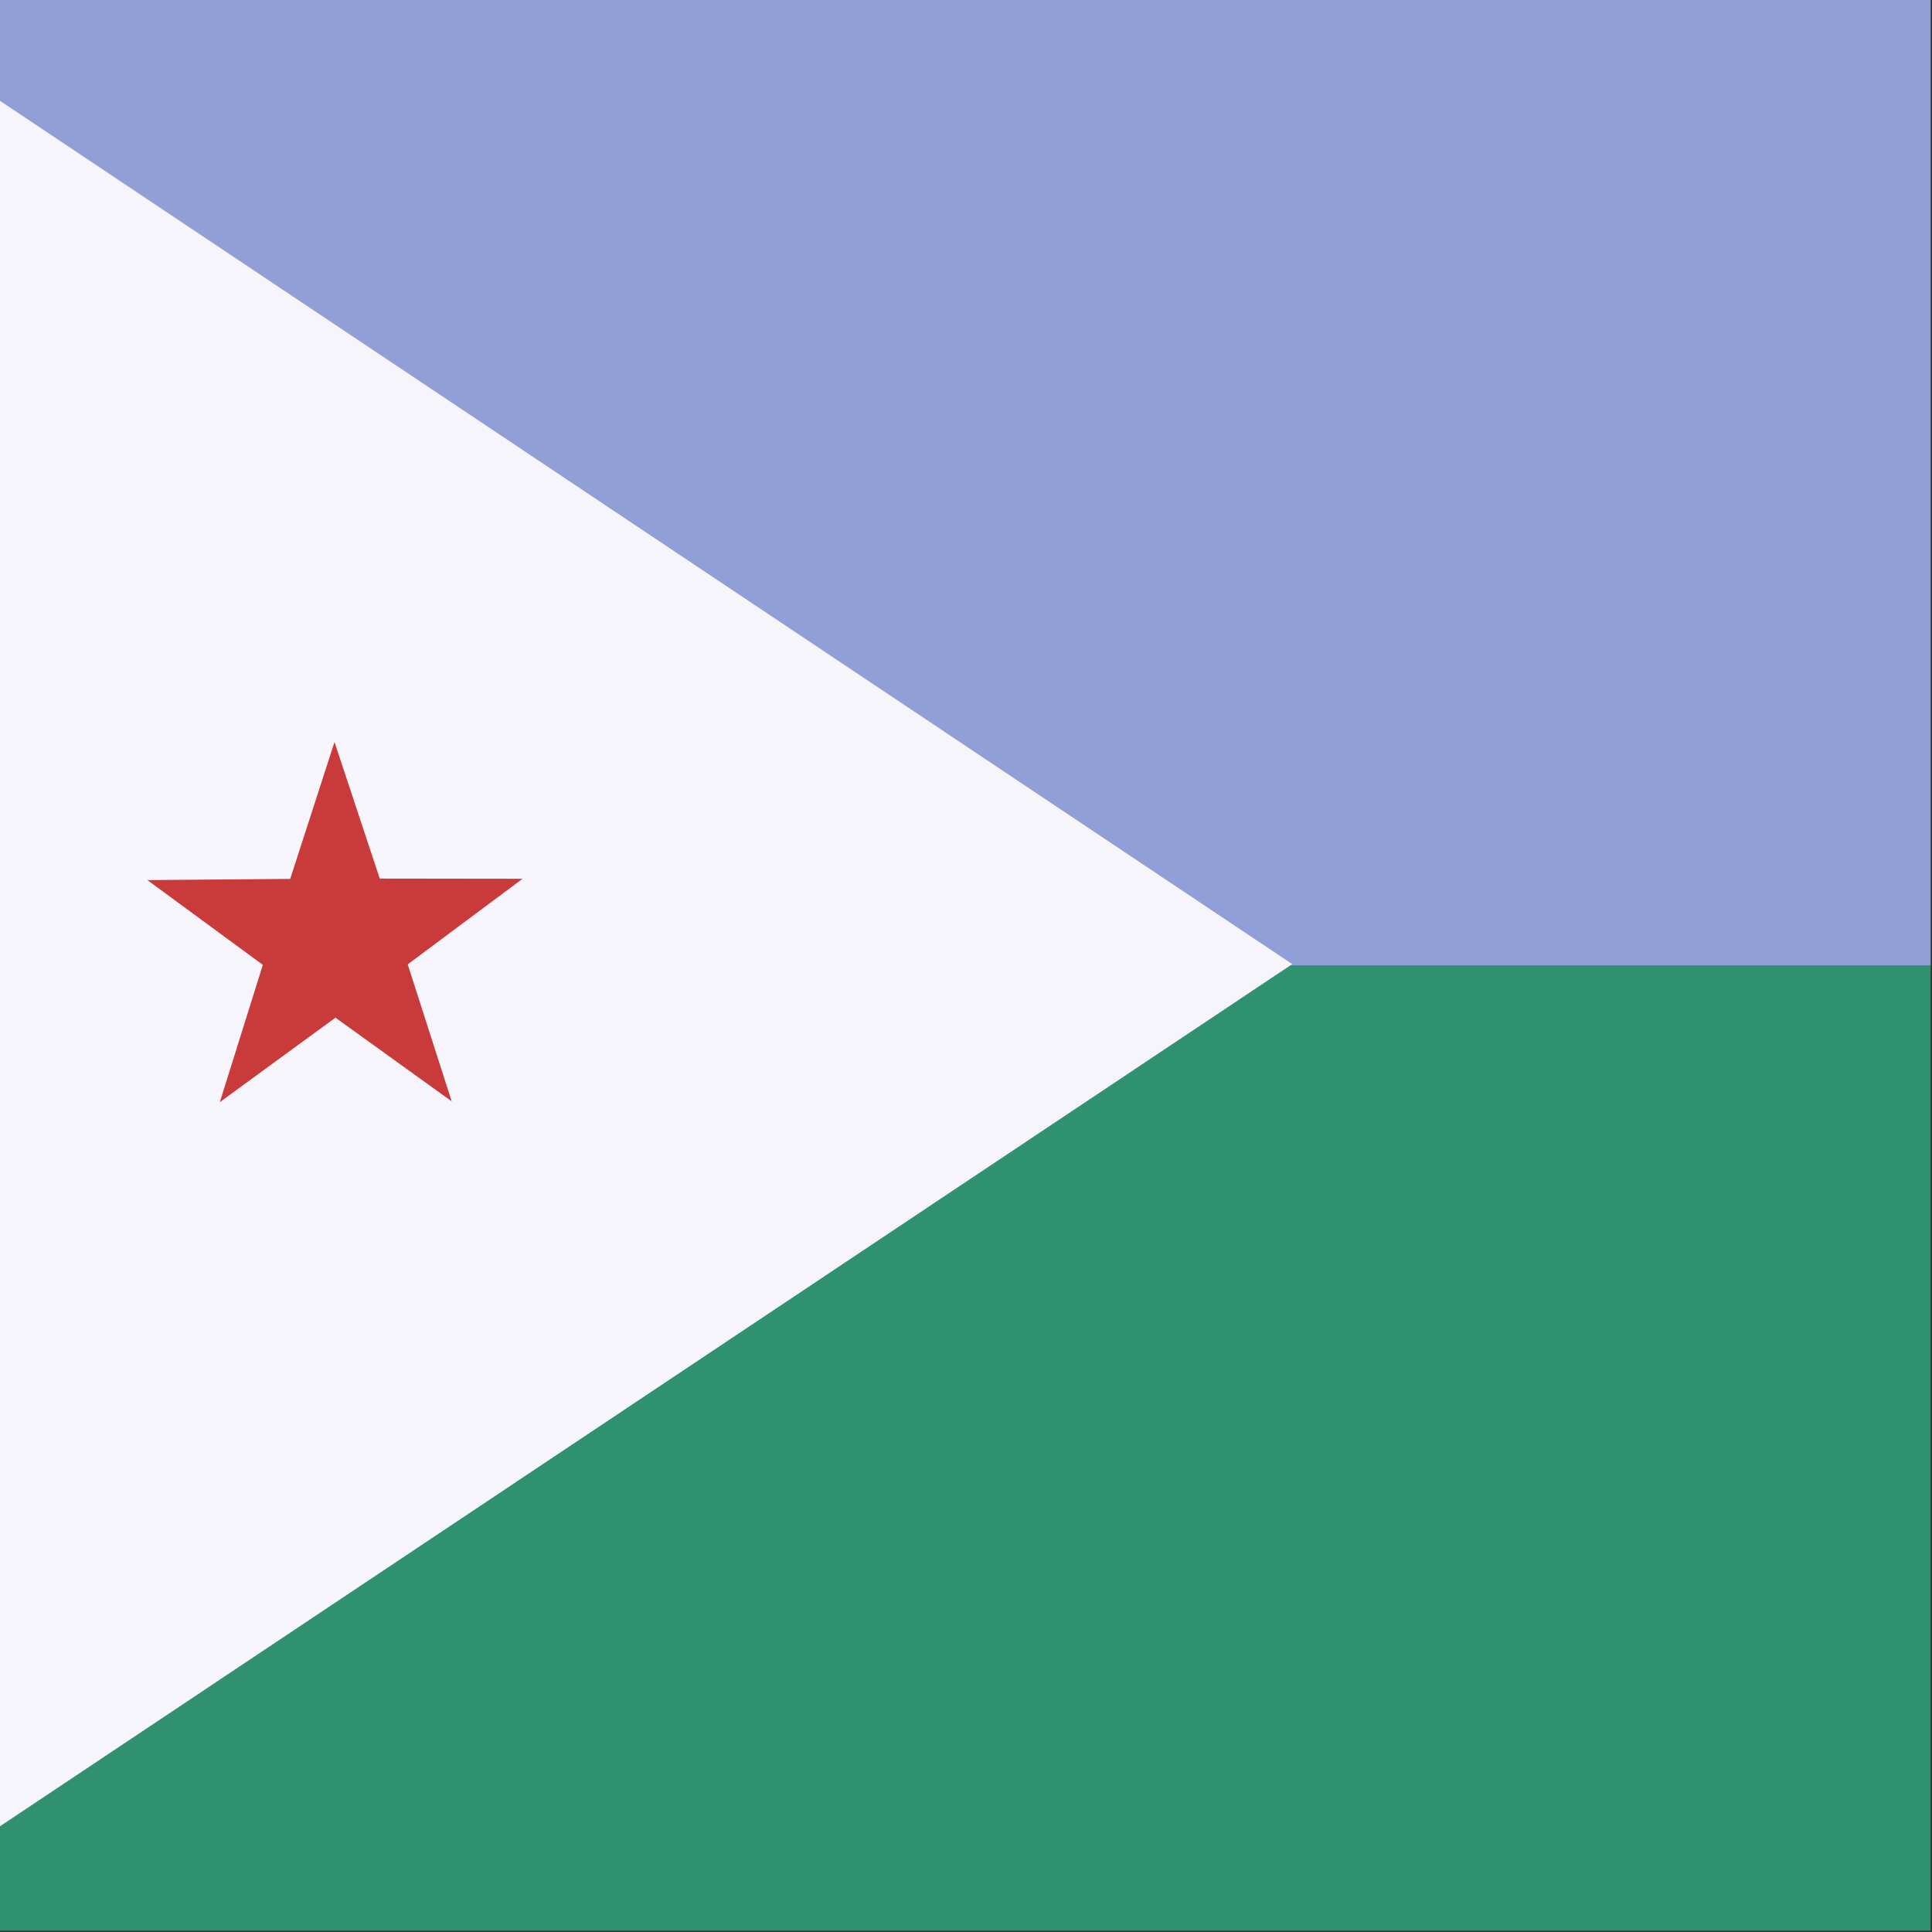 <svg xmlns="http://www.w3.org/2000/svg" height="512" width="512" viewBox="0 0 512 512">
  <rect x="0" y="0" width="512" height="512" fill="#333333" stroke="none"/>
  <defs fill="#302d35">
    <clipPath id="a">
      <path fill-opacity=".67" d="M55.364 0h708.66v708.66H55.364z"></path>
    </clipPath>
  </defs>
  <g clip-path="url(#a)" fill-rule="evenodd" transform="translate(-40) scale(.722)" fill="#302d35">
    <path fill="#2f9170" d="M0 0h1063v708.66H0z"></path>
    <path fill="#90a0d6" d="M0 0h1063v354.33H0z"></path>
    <path d="M0 0l529.732 353.88L0 707.3V0z" fill="#f7f5fc"></path>
    <path d="M221.193 404.247l-42.66-30.71-42.45 31.012 15.79-50.395-42.374-31.118 52.422-.434 16.26-50.24 16.607 50.125 52.422.066-42.156 31.41 16.137 50.283z" fill="#c93a3a"></path>
  </g>
</svg>